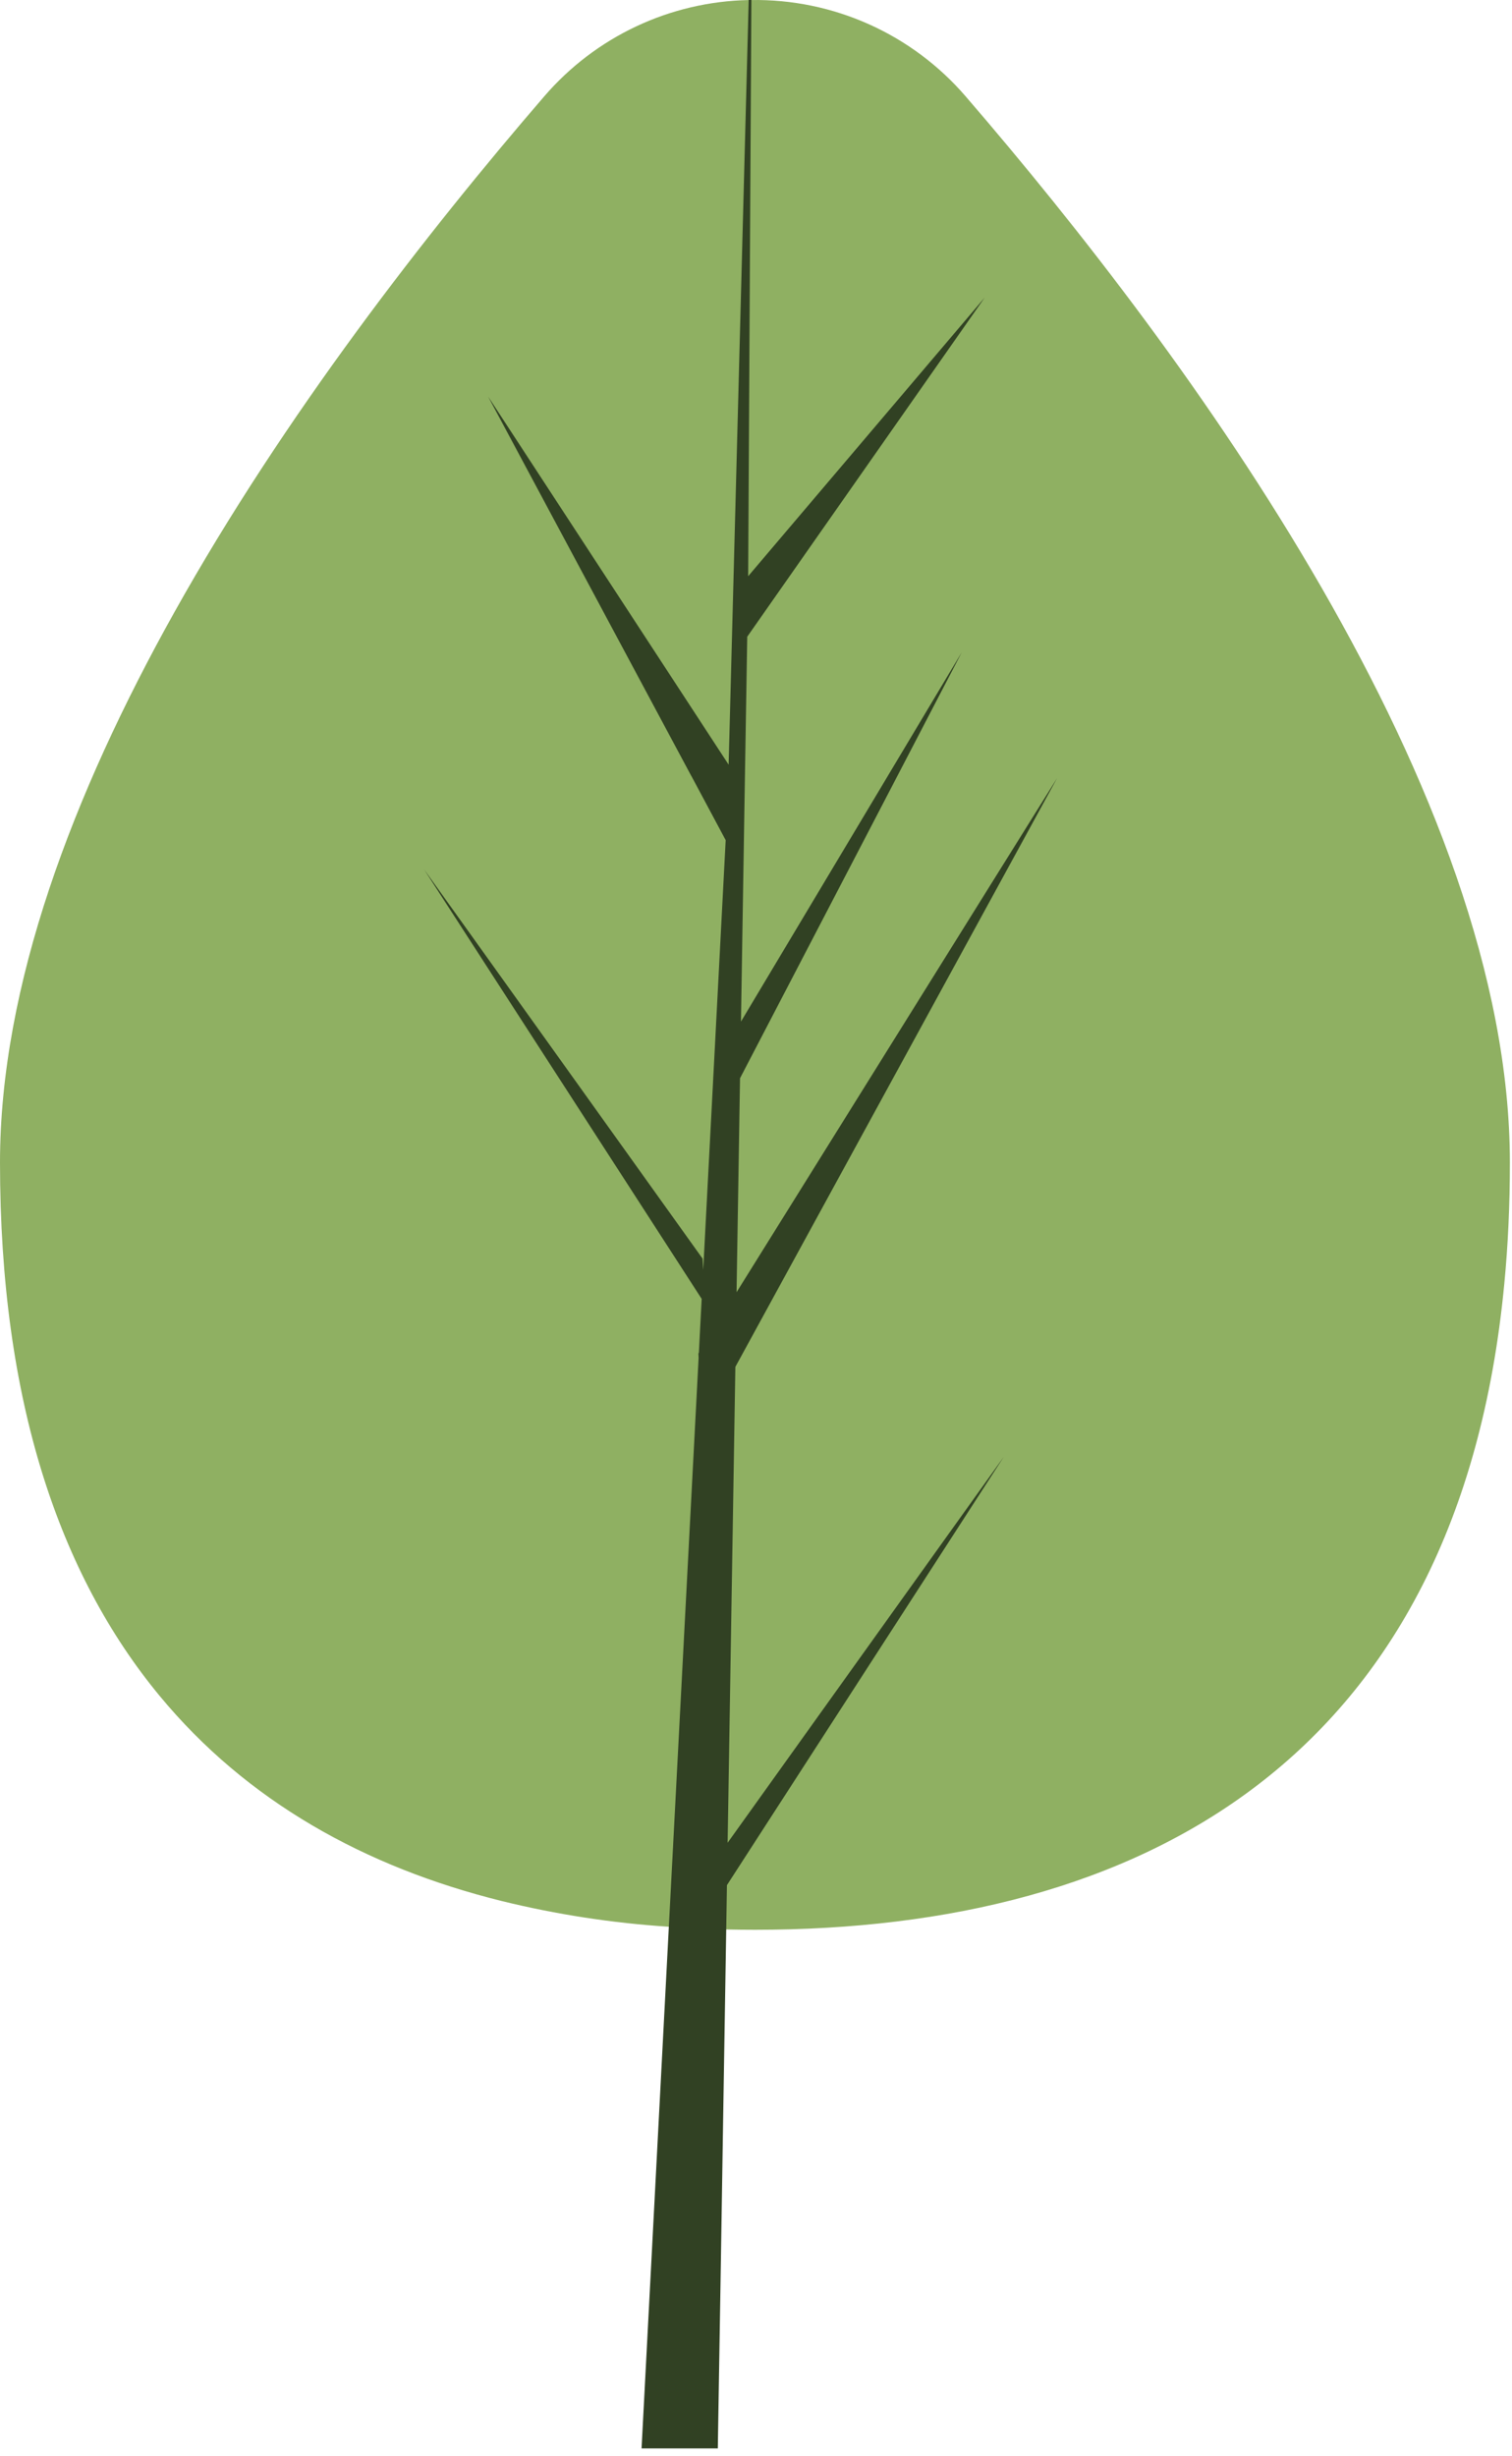 <svg width="117" height="190" viewBox="0 0 117 190" fill="none" xmlns="http://www.w3.org/2000/svg">
<path d="M116.836 89.944C116.836 93.216 116.693 96.333 116.407 99.292C112.907 136.135 88.279 149.298 58.415 149.298C57.667 149.298 56.918 149.288 56.18 149.273C54.683 149.242 53.203 149.171 51.741 149.061C47.378 148.779 43.049 148.112 38.804 147.068C28.253 144.446 19.105 139.372 12.343 131.189C4.61 121.83 0 108.409 0 89.944C0 76.233 5.673 61.361 13.484 47.381C22.012 32.117 33.09 17.921 42.108 7.462C44.072 5.177 46.494 3.332 49.219 2.047C51.943 0.762 54.908 0.065 57.92 0.003H58.126C61.271 -0.047 64.388 0.595 67.257 1.884C70.126 3.173 72.677 5.078 74.728 7.462C92.011 27.497 116.836 61.262 116.836 89.944Z" fill="#8FB062"/>
<path d="M56.304 142.565L77.67 112.712L56.252 145.843L56.196 149.271L55.953 164.215L55.793 174.313L55.545 189.422H49.645L50.337 176.202L51.25 158.738L51.756 149.059L54.059 105.052L54.043 104.711L54.079 104.649L54.296 100.488L32.826 67.275L54.363 97.37L54.415 98.253L56.154 64.998L53.506 60.048H53.501L37.772 30.68L56.382 59.16L57.935 0.001H58.142L57.894 44.577L76.194 23.024L57.822 49.259L57.615 61.823L57.337 79.034L65.451 65.463L74.423 50.461L66.376 65.917L57.264 83.417L56.996 99.972L75.327 70.573L81.8 60.197L75.941 70.914L56.903 105.748L56.304 142.565Z" fill="#314123"/>
</svg>

